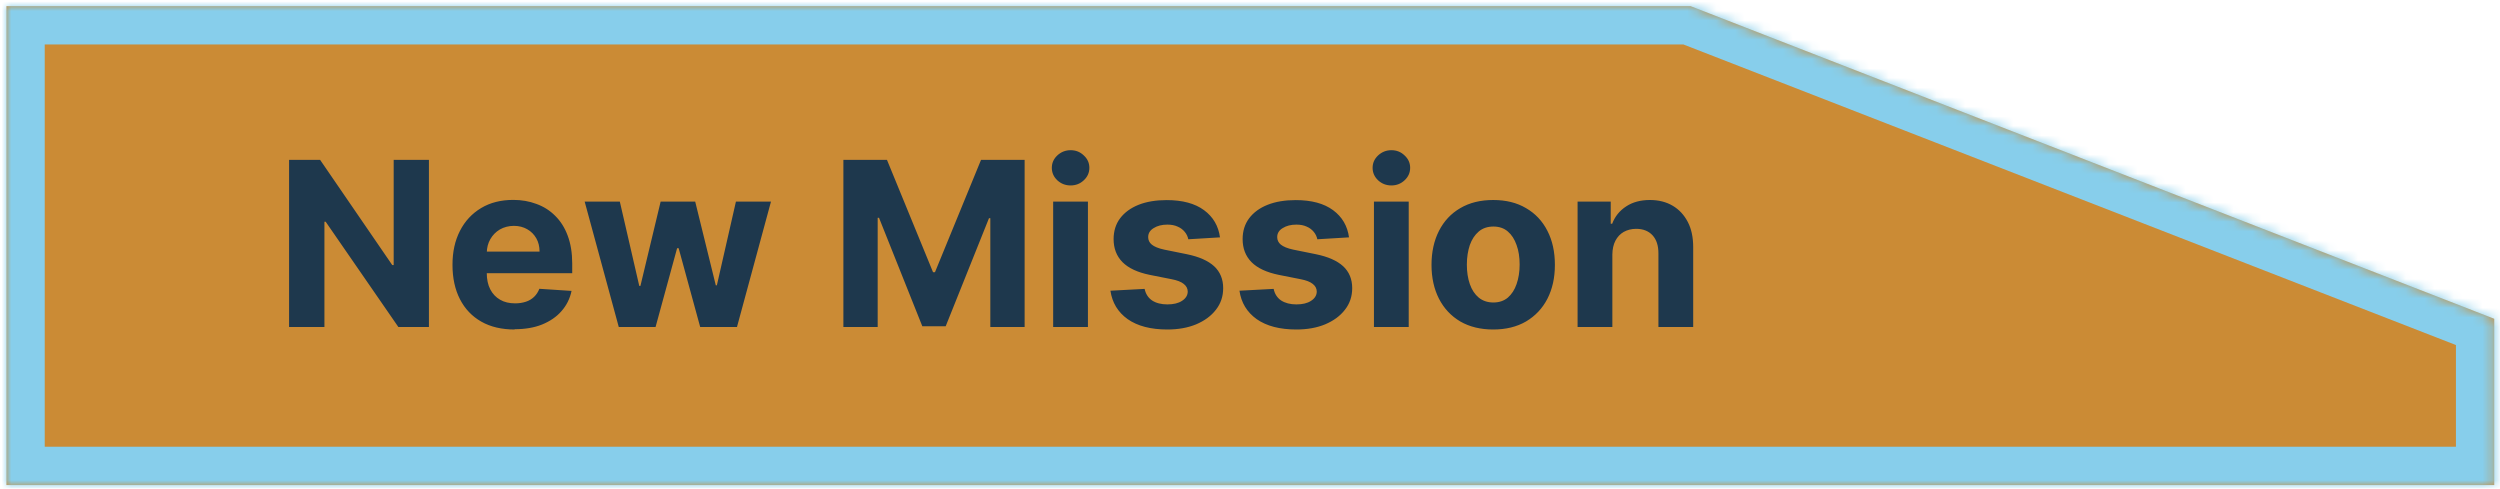 <?xml version="1.0" encoding="UTF-8"?>
<svg id="Layer_1" data-name="Layer 1" xmlns="http://www.w3.org/2000/svg" xmlns:xlink="http://www.w3.org/1999/xlink" viewBox="0 0 261 51">
  <defs>
    <style>
      .cls-1 {
        fill: #1e384d;
      }

      .cls-1, .cls-2, .cls-3, .cls-4 {
        stroke-width: 0px;
      }

      .cls-2 {
        fill: #fff;
      }

      .cls-2, .cls-4 {
        fill-rule: evenodd;
      }

      .cls-3 {
        fill: #87ceeb;
      }

      .cls-4 {
        fill: #cb8b35;
      }

      .cls-5 {
        mask: url(#mask);
      }
    </style>
    <mask id="mask" x="-3.33" y="-3.36" width="267.73" height="58" maskUnits="userSpaceOnUse">
      <g id="path-1-inside-1_21_311" data-name="path-1-inside-1 21 311">
        <path class="cls-2" d="M176.5.64H.67v50h259.73v-17.36L176.5.64Z"/>
      </g>
    </mask>
  </defs>
  <path class="cls-4" d="M176.5.64H.67v50h259.73v-17.36L176.5.64Z"/>
  <g class="cls-5">
    <path class="cls-3" d="M.67.64V-3.36H-3.33V.64H.67ZM176.5.64l1.45-3.73-.7-.27h-.75V.64ZM.67,50.64H-3.33v4H.67v-4ZM260.4,50.64v4h4v-4h-4ZM260.4,33.28h4v-2.74l-2.55-.99-1.45,3.73ZM.67,4.64h175.83V-3.36H.67V4.64ZM4.67,50.64V.64H-3.33v50H4.67ZM260.4,46.64H.67v8h259.73v-8ZM256.4,33.28v17.36h8v-17.36h-8ZM261.85,29.55L177.95-3.09l-2.9,7.46,83.89,32.64,2.9-7.46Z"/>
  </g>
  <path class="cls-1" d="M44.78,16.69v17.45h-3.19l-7.59-10.99h-.13v10.99h-3.69v-17.45h3.24l7.53,10.98h.15v-10.98h3.67ZM53.73,34.4c-1.35,0-2.51-.27-3.48-.82-.97-.55-1.71-1.33-2.23-2.34-.52-1.01-.78-2.21-.78-3.59s.26-2.53.78-3.55c.52-1.02,1.26-1.81,2.21-2.38.95-.57,2.07-.85,3.36-.85.86,0,1.67.14,2.41.42.75.27,1.4.68,1.96,1.24.56.55,1,1.24,1.31,2.08.31.83.47,1.8.47,2.91v1h-11.05v-2.25h7.64c0-.52-.11-.99-.34-1.39-.23-.4-.54-.72-.95-.95-.4-.23-.86-.35-1.39-.35s-1.04.13-1.47.38c-.42.25-.75.59-.99,1.01-.24.42-.36.89-.37,1.41v2.14c0,.65.12,1.21.36,1.68.24.47.59.84,1.03,1.09.44.26.97.38,1.58.38.4,0,.77-.06,1.11-.17.34-.11.62-.28.86-.51.24-.23.42-.51.55-.84l3.36.22c-.17.81-.52,1.51-1.05,2.11-.52.6-1.2,1.06-2.03,1.4-.82.33-1.78.49-2.86.49ZM64.6,34.14l-3.56-13.09h3.67l2.03,8.8h.12l2.11-8.8h3.61l2.15,8.74h.11l1.99-8.74h3.66l-3.55,13.09h-3.84l-2.25-8.23h-.16l-2.25,8.23h-3.84ZM88.05,16.69h4.55l4.81,11.73h.2l4.81-11.73h4.55v17.45h-3.58v-11.36h-.14l-4.52,11.28h-2.44l-4.52-11.32h-.14v11.4h-3.58v-17.45ZM109.95,34.14v-13.09h3.63v13.09h-3.63ZM111.77,19.36c-.54,0-1-.18-1.39-.54-.38-.36-.57-.8-.57-1.3s.19-.93.57-1.29c.39-.36.85-.55,1.39-.55s1,.18,1.38.55c.39.36.58.79.58,1.29s-.19.94-.58,1.3c-.38.36-.84.54-1.38.54ZM127.38,24.78l-3.32.2c-.06-.28-.18-.54-.37-.77-.19-.23-.43-.42-.74-.55-.3-.14-.66-.21-1.08-.21-.56,0-1.04.12-1.42.36-.39.23-.58.55-.58.94,0,.31.12.58.38.79s.68.39,1.29.52l2.37.48c1.27.26,2.22.68,2.85,1.26.62.58.94,1.34.94,2.28,0,.86-.25,1.61-.76,2.26-.5.65-1.19,1.15-2.06,1.52-.87.36-1.87.54-3.01.54-1.73,0-3.11-.36-4.14-1.08-1.02-.73-1.62-1.72-1.8-2.97l3.57-.19c.11.53.37.93.78,1.21.41.27.95.41,1.59.41s1.15-.12,1.53-.37c.39-.25.59-.57.6-.96,0-.33-.15-.6-.42-.81-.27-.22-.69-.38-1.26-.49l-2.27-.45c-1.28-.26-2.23-.7-2.86-1.33-.62-.63-.93-1.43-.93-2.41,0-.84.23-1.57.68-2.17.46-.61,1.11-1.08,1.93-1.41.84-.33,1.81-.49,2.93-.49,1.65,0,2.95.35,3.9,1.05.95.7,1.51,1.65,1.67,2.86ZM140.85,24.78l-3.32.2c-.06-.28-.18-.54-.37-.77-.19-.23-.43-.42-.74-.55-.3-.14-.66-.21-1.08-.21-.56,0-1.04.12-1.42.36-.39.23-.58.55-.58.94,0,.31.12.58.38.79s.68.39,1.29.52l2.37.48c1.27.26,2.22.68,2.85,1.26.62.58.94,1.34.94,2.28,0,.86-.25,1.61-.76,2.26-.5.65-1.19,1.15-2.06,1.52-.87.36-1.87.54-3.01.54-1.73,0-3.11-.36-4.14-1.08-1.02-.73-1.62-1.72-1.8-2.97l3.57-.19c.11.53.37.93.78,1.21.42.27.95.41,1.59.41s1.15-.12,1.53-.37c.39-.25.59-.57.6-.96,0-.33-.15-.6-.42-.81-.27-.22-.69-.38-1.26-.49l-2.27-.45c-1.28-.26-2.23-.7-2.86-1.33-.62-.63-.93-1.43-.93-2.41,0-.84.23-1.57.68-2.17.46-.61,1.1-1.08,1.93-1.41.84-.33,1.81-.49,2.93-.49,1.65,0,2.95.35,3.9,1.05.95.7,1.51,1.65,1.67,2.86ZM143.44,34.14v-13.09h3.63v13.09h-3.63ZM145.26,19.36c-.54,0-1-.18-1.39-.54-.38-.36-.57-.8-.57-1.3s.19-.93.57-1.29c.39-.36.85-.55,1.39-.55s1,.18,1.38.55c.39.36.58.79.58,1.29s-.19.94-.58,1.3c-.38.36-.84.54-1.38.54ZM155.89,34.4c-1.32,0-2.47-.28-3.44-.84-.96-.57-1.7-1.36-2.22-2.37-.52-1.02-.78-2.2-.78-3.54s.26-2.53.78-3.55c.52-1.02,1.26-1.81,2.22-2.37.97-.57,2.11-.85,3.44-.85s2.47.28,3.43.85c.97.56,1.71,1.35,2.23,2.37.52,1.01.78,2.19.78,3.55s-.26,2.52-.78,3.54c-.52,1.01-1.27,1.8-2.23,2.37-.96.56-2.1.84-3.43.84ZM155.91,31.58c.6,0,1.1-.17,1.51-.51.4-.35.71-.82.91-1.41.21-.6.32-1.28.32-2.04s-.1-1.44-.32-2.04c-.21-.6-.51-1.07-.91-1.41-.4-.35-.91-.52-1.51-.52s-1.12.17-1.53.52c-.41.35-.72.82-.93,1.41-.2.6-.31,1.28-.31,2.04s.1,1.44.31,2.04c.21.6.52,1.07.93,1.41.42.34.93.51,1.53.51ZM168.33,26.57v7.57h-3.63v-13.09h3.46v2.31h.15c.29-.76.77-1.36,1.46-1.81.68-.45,1.51-.67,2.48-.67.91,0,1.7.2,2.38.6.68.4,1.2.97,1.58,1.7.38.73.56,1.61.56,2.62v8.34h-3.63v-7.69c0-.8-.2-1.43-.61-1.88-.41-.45-.99-.68-1.71-.68-.49,0-.92.11-1.3.32-.37.21-.66.52-.87.92-.21.4-.31.88-.32,1.44Z"/>
</svg>
